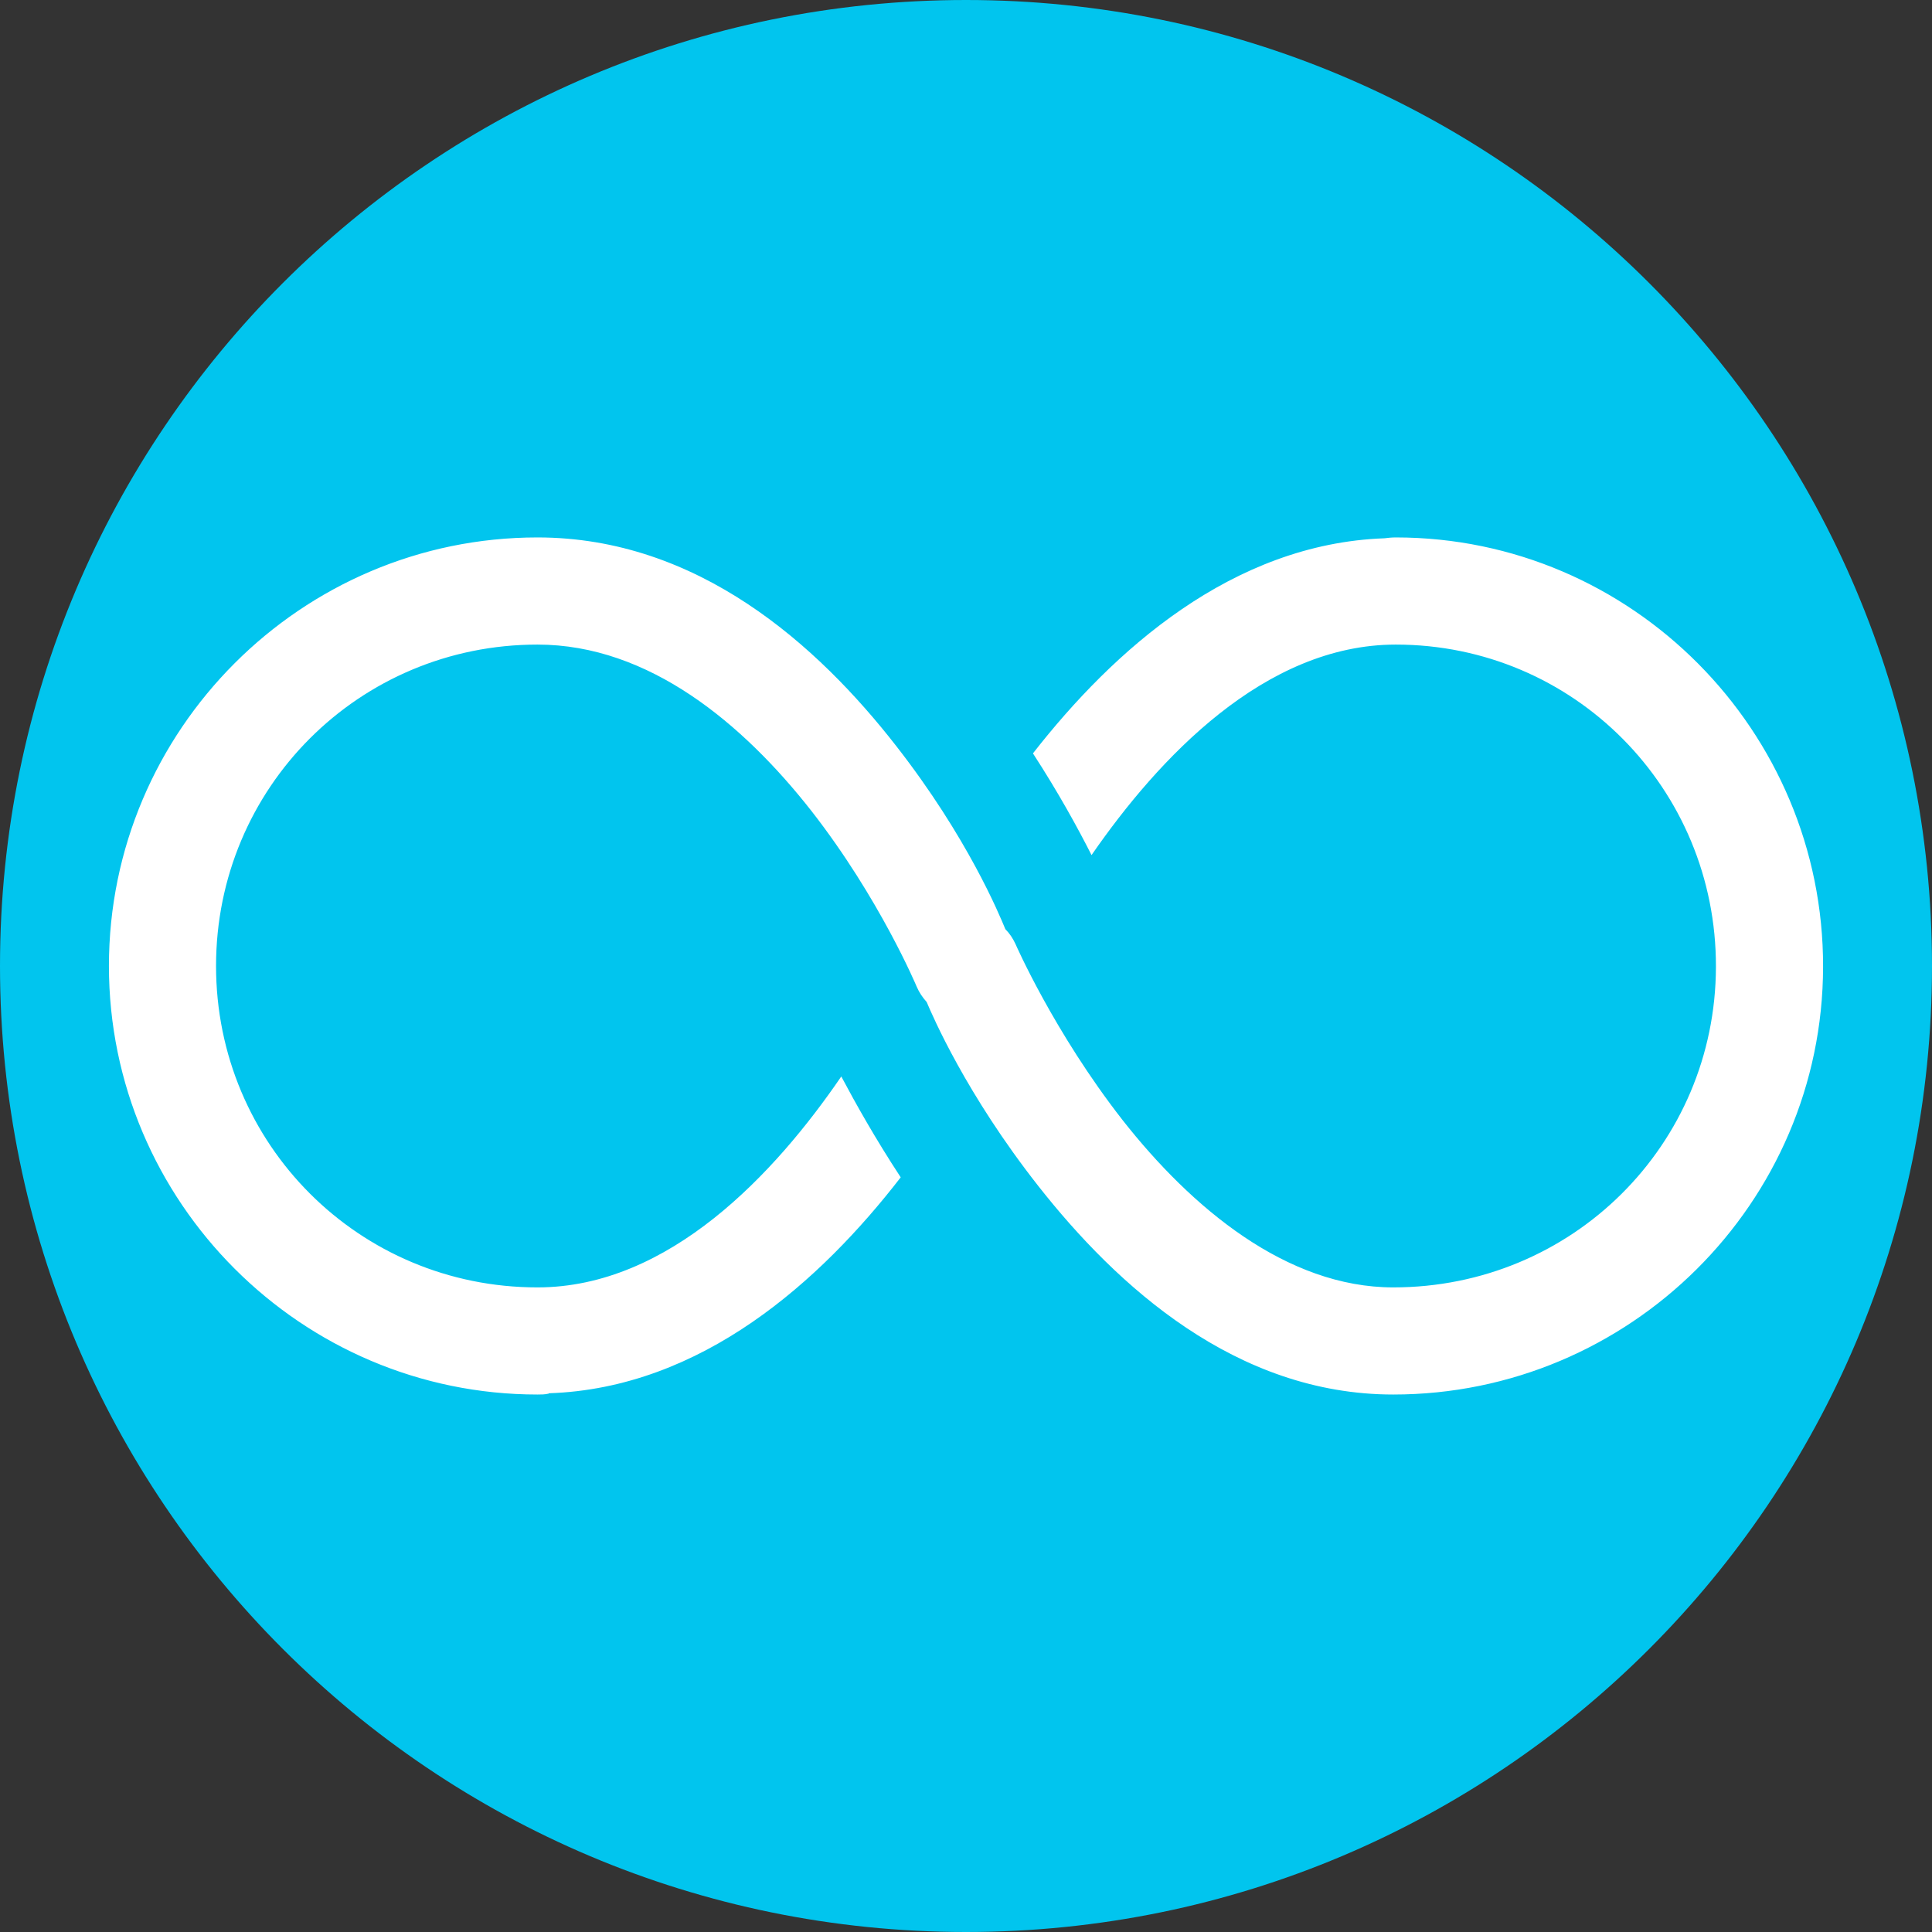 <svg xmlns="http://www.w3.org/2000/svg" xmlns:xlink="http://www.w3.org/1999/xlink" width="500" zoomAndPan="magnify" viewBox="0 0 375 375" height="500" preserveAspectRatio="xMidYMid meet" version="1.0"><rect x="0" y="0" width="375" height="375" fill="#333333" stroke="none"/><defs><clipPath id="f236005df4"><path d="M 187.5 0 C 83.945 0 0 83.945 0 187.5 C 0 291.055 83.945 375 187.5 375 C 291.055 375 375 291.055 375 187.5 C 375 83.945 291.055 0 187.5 0 Z M 187.5 0 " clip-rule="nonzero"/></clipPath><clipPath id="4607a77afa"><path d="M 21.133 104.316 L 354 104.316 L 354 270.816 L 21.133 270.816 Z M 21.133 104.316 " clip-rule="nonzero"/></clipPath></defs><g clip-path="url(#f236005df4)"><rect x="-37.5" width="450" fill="#01c5ee" y="-37.5" height="450" fill-opacity="1"/></g><g clip-path="url(#4607a77afa)"><path fill="#ffffff" d="M 104.32 104.316 C 58.508 104.316 21.141 141.684 21.141 187.496 C 21.141 233.309 58.508 270.676 104.32 270.676 C 105.051 270.676 105.699 270.676 106.434 270.516 C 106.434 270.516 106.512 270.516 106.512 270.434 C 136.242 269.457 159.312 248.582 174.828 228.52 C 169.871 220.965 166.055 214.141 163.293 208.941 C 150.457 227.707 129.906 249.883 104.32 249.883 C 69.715 249.883 41.934 222.102 41.934 187.496 C 41.934 152.895 69.715 125.113 104.32 125.113 C 126.008 125.113 144.285 140.547 157.527 157.441 C 170.766 174.418 177.914 191.477 177.914 191.477 C 178.402 192.613 179.051 193.59 179.863 194.484 C 181 197.164 187.5 212.352 201.551 230.223 C 216.824 249.637 239.895 270.676 270.434 270.676 C 316.25 270.676 353.777 233.555 353.859 187.66 C 353.941 141.844 316.738 104.316 270.922 104.316 C 270.109 104.316 269.379 104.398 268.73 104.48 C 239.16 105.535 216.094 126.25 200.496 146.23 C 205.453 153.867 209.188 160.691 211.867 165.973 C 224.785 147.289 245.418 125.113 270.922 125.113 C 305.445 125.113 333.145 153.055 333.062 187.66 C 332.984 222.262 305.121 249.883 270.434 249.883 C 249.723 249.883 231.281 234.449 217.879 217.391 C 204.559 200.332 197.086 183.191 197.086 183.191 C 196.598 182.137 195.949 181.16 195.137 180.348 C 193.996 177.586 187.824 162.559 173.934 144.77 C 158.742 125.273 135.512 104.316 104.32 104.316 Z M 104.32 104.316 " fill-opacity="1" fill-rule="nonzero"/></g></svg>